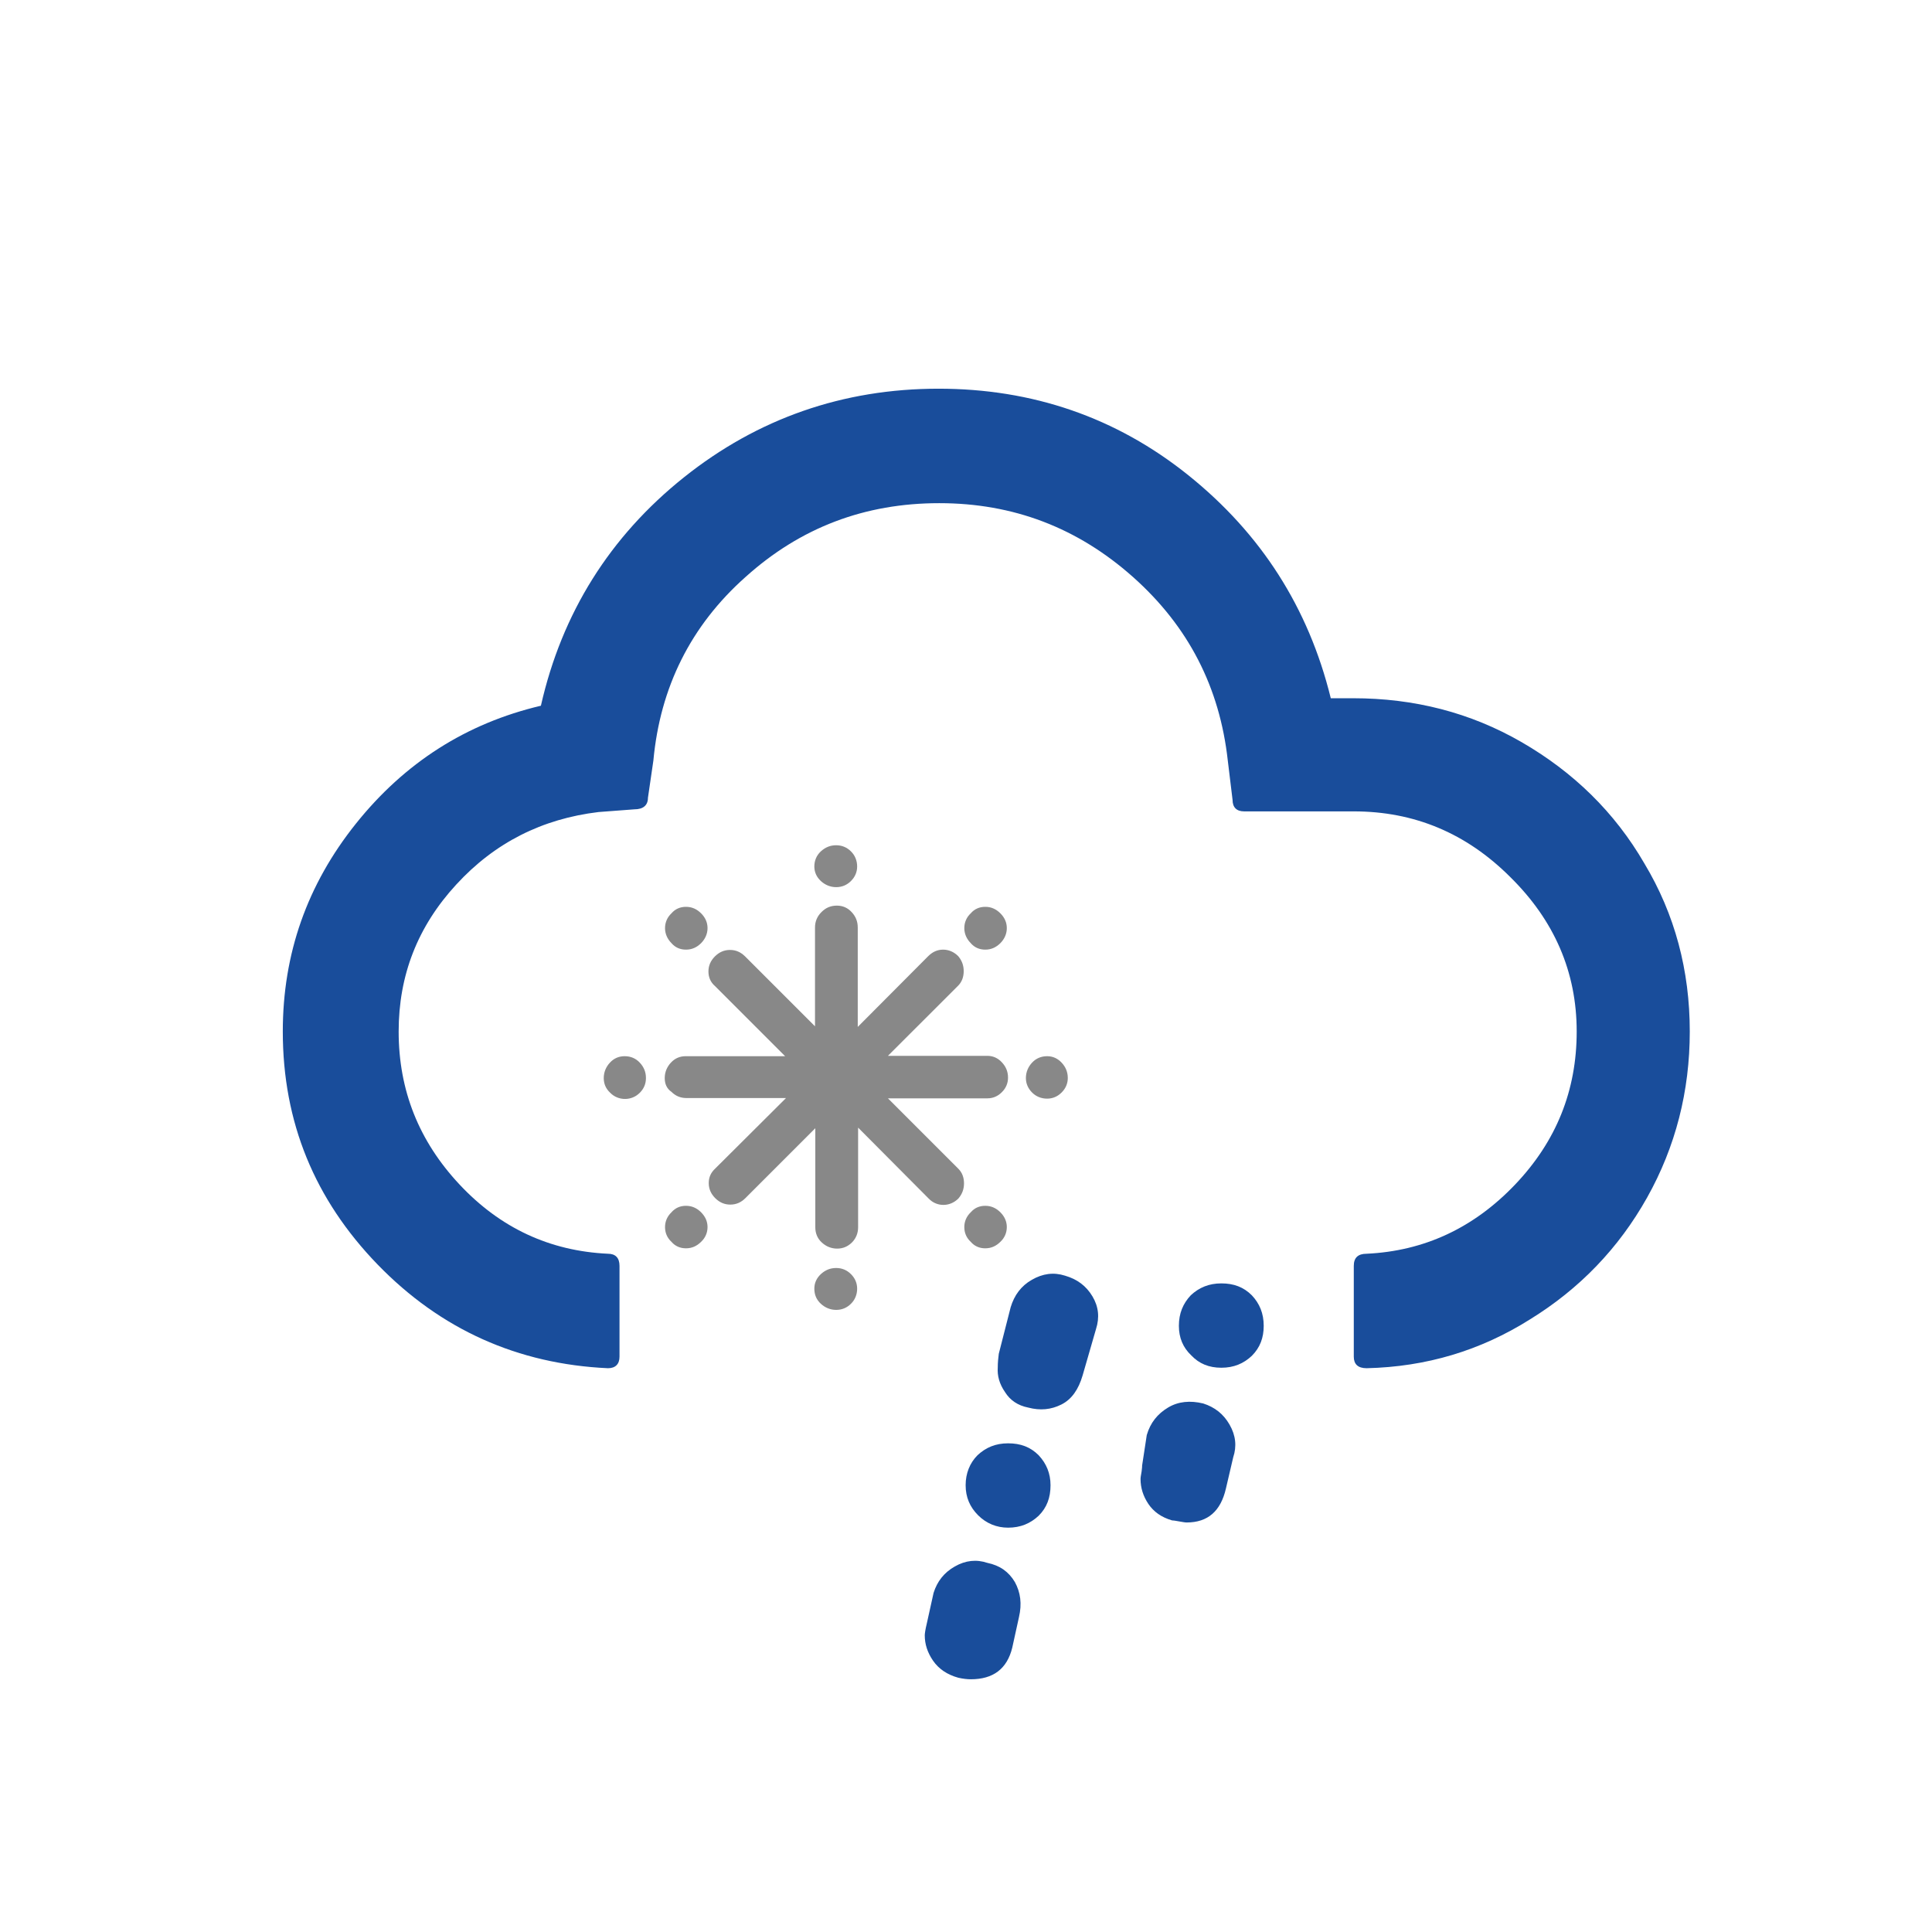 <?xml version="1.0" encoding="UTF-8"?>
<svg width="32px" height="32px" viewBox="0 0 32 32" version="1.1" xmlns="http://www.w3.org/2000/svg"
>
    <!-- Generator: Sketch 57.1 (83088) - https://sketch.com -->
    <title>314_night</title>
    <desc>Created with Sketch.</desc>
    <g id="314_night" stroke="none" stroke-width="1" fill="none" fill-rule="evenodd">
        <g id="wi-cloud-down" transform="translate(4, 6)" fill="#194D9B" fill-rule="nonzero">
            <path d="M0.684,11.085 C0.684,12.589 1.212,13.868 2.255,14.945 C3.299,16.022 4.578,16.594 6.07,16.662 C6.193,16.662 6.261,16.594 6.261,16.471 L6.261,14.967 C6.261,14.833 6.193,14.766 6.07,14.766 C5.105,14.721 4.286,14.339 3.613,13.621 C2.94,12.903 2.603,12.062 2.603,11.085 C2.603,10.154 2.917,9.346 3.557,8.651 C4.196,7.955 4.982,7.562 5.913,7.45 L6.508,7.405 C6.653,7.405 6.732,7.338 6.732,7.214 L6.822,6.597 C6.934,5.386 7.439,4.365 8.348,3.557 C9.257,2.738 10.322,2.334 11.557,2.334 C12.78,2.334 13.845,2.738 14.766,3.557 C15.686,4.376 16.202,5.386 16.336,6.597 L16.415,7.248 C16.415,7.372 16.482,7.439 16.606,7.439 L18.423,7.439 C19.422,7.439 20.286,7.798 21.015,8.527 C21.744,9.245 22.115,10.098 22.115,11.085 C22.115,12.062 21.778,12.903 21.094,13.621 C20.409,14.339 19.59,14.721 18.636,14.766 C18.491,14.766 18.423,14.833 18.423,14.967 L18.423,16.471 C18.423,16.594 18.491,16.662 18.636,16.662 C19.624,16.639 20.521,16.37 21.34,15.854 C22.16,15.349 22.81,14.676 23.282,13.834 C23.753,12.993 23.988,12.073 23.988,11.085 C23.988,10.076 23.742,9.144 23.237,8.303 C22.743,7.45 22.059,6.788 21.206,6.294 C20.353,5.801 19.422,5.565 18.412,5.565 L18.042,5.565 C17.672,4.062 16.886,2.839 15.686,1.874 C14.485,0.909 13.094,0.438 11.545,0.438 C9.963,0.438 8.55,0.931 7.327,1.907 C6.104,2.884 5.307,4.151 4.959,5.689 C3.725,5.98 2.704,6.631 1.896,7.641 C1.088,8.651 0.684,9.795 0.684,11.085 Z"
                  id="Shape"></path>
        </g>
        <g id="wi-day-sleet-storm" transform="translate(15, 21)" fill="#194D9B" fill-rule="nonzero">
            <path d="M0.317,6.086 C0.317,6.231 0.36,6.369 0.454,6.506 C0.549,6.643 0.686,6.737 0.874,6.789 C0.951,6.806 1.02,6.814 1.08,6.814 C1.449,6.814 1.68,6.643 1.766,6.291 L1.877,5.786 C1.929,5.563 1.903,5.374 1.809,5.203 C1.706,5.031 1.56,4.929 1.354,4.886 C1.174,4.826 0.994,4.843 0.814,4.946 C0.634,5.049 0.523,5.194 0.463,5.383 L0.351,5.889 C0.326,5.991 0.317,6.06 0.317,6.086 Z M0.994,3.6 C0.994,3.797 1.063,3.96 1.2,4.097 C1.337,4.234 1.509,4.303 1.697,4.303 C1.903,4.303 2.066,4.234 2.203,4.106 C2.34,3.969 2.4,3.806 2.4,3.6 C2.4,3.403 2.331,3.24 2.203,3.103 C2.066,2.966 1.903,2.906 1.697,2.906 C1.491,2.906 1.329,2.974 1.191,3.103 C1.063,3.231 0.994,3.403 0.994,3.6 Z M1.526,1.654 C1.517,1.783 1.551,1.92 1.646,2.057 C1.731,2.194 1.86,2.28 2.031,2.314 C2.229,2.366 2.409,2.349 2.58,2.263 C2.751,2.177 2.863,2.014 2.931,1.783 L3.154,1.011 C3.214,0.823 3.197,0.643 3.094,0.471 C2.991,0.3 2.846,0.189 2.64,0.129 C2.451,0.069 2.271,0.094 2.091,0.197 C1.911,0.3 1.8,0.454 1.74,0.651 L1.543,1.423 C1.534,1.491 1.526,1.569 1.526,1.654 Z M3.891,3.497 C3.891,3.643 3.934,3.78 4.02,3.909 C4.106,4.037 4.234,4.131 4.414,4.183 C4.44,4.183 4.483,4.191 4.534,4.2 C4.586,4.209 4.629,4.217 4.654,4.217 C5.006,4.217 5.22,4.029 5.306,3.651 L5.426,3.137 C5.486,2.957 5.469,2.777 5.366,2.597 C5.263,2.417 5.117,2.306 4.929,2.246 C4.714,2.194 4.517,2.211 4.346,2.314 C4.174,2.417 4.054,2.563 3.994,2.769 L3.917,3.274 C3.917,3.283 3.917,3.317 3.909,3.369 C3.9,3.429 3.891,3.463 3.891,3.497 Z M4.526,0.96 C4.526,1.157 4.594,1.32 4.731,1.449 C4.86,1.586 5.023,1.654 5.229,1.654 C5.434,1.654 5.597,1.586 5.734,1.457 C5.871,1.32 5.931,1.157 5.931,0.96 C5.931,0.754 5.863,0.591 5.734,0.454 C5.597,0.317 5.434,0.257 5.229,0.257 C5.023,0.257 4.86,0.326 4.723,0.454 C4.594,0.591 4.526,0.754 4.526,0.96 Z"
                  id="Shape"></path>
        </g>
        <g id="wi-snowflake-cold" transform="translate(10, 14)" fill="#888888" fill-rule="nonzero">
            <path d="M2.30926389e-14,3.856 C2.30926389e-14,3.759 0.036,3.672 0.102,3.601 C0.168,3.529 0.25,3.494 0.347,3.494 C0.444,3.494 0.53,3.529 0.597,3.601 C0.663,3.672 0.699,3.754 0.699,3.856 C0.699,3.953 0.663,4.034 0.597,4.1 C0.53,4.167 0.444,4.202 0.352,4.202 C0.26,4.202 0.173,4.167 0.107,4.1 C0.031,4.029 2.30926389e-14,3.947 2.30926389e-14,3.856 Z M1.01,3.856 C1.01,3.759 1.046,3.672 1.112,3.601 C1.178,3.529 1.26,3.494 1.357,3.494 L3.004,3.494 L1.841,2.331 C1.77,2.269 1.734,2.188 1.734,2.091 C1.734,1.994 1.77,1.913 1.841,1.841 C1.913,1.77 1.994,1.734 2.091,1.734 C2.188,1.734 2.269,1.77 2.341,1.841 L3.499,2.999 L3.499,1.362 C3.499,1.265 3.534,1.178 3.606,1.107 C3.677,1.035 3.759,1 3.861,1 C3.958,1 4.039,1.035 4.106,1.107 C4.172,1.178 4.207,1.26 4.207,1.362 L4.207,3.009 L5.375,1.836 C5.447,1.765 5.528,1.729 5.62,1.729 C5.712,1.729 5.799,1.765 5.87,1.836 C5.931,1.907 5.962,1.989 5.962,2.086 C5.962,2.183 5.931,2.264 5.87,2.326 L4.707,3.488 L6.355,3.488 C6.446,3.488 6.528,3.524 6.594,3.595 C6.661,3.667 6.696,3.748 6.696,3.85 C6.696,3.942 6.661,4.024 6.594,4.09 C6.528,4.157 6.446,4.192 6.355,4.192 L4.707,4.192 L5.875,5.36 C5.936,5.421 5.967,5.503 5.967,5.6 C5.967,5.697 5.936,5.778 5.875,5.85 C5.804,5.921 5.717,5.957 5.625,5.957 C5.534,5.957 5.447,5.921 5.38,5.85 L4.213,4.677 L4.213,6.329 C4.213,6.426 4.177,6.513 4.111,6.579 C4.044,6.645 3.963,6.681 3.866,6.681 C3.769,6.681 3.682,6.645 3.611,6.579 C3.539,6.513 3.504,6.426 3.504,6.329 L3.504,4.687 L2.346,5.845 C2.275,5.916 2.193,5.952 2.096,5.952 C1.999,5.952 1.918,5.916 1.846,5.845 C1.775,5.773 1.739,5.692 1.739,5.595 C1.739,5.498 1.775,5.421 1.846,5.355 L3.019,4.187 L1.367,4.187 C1.27,4.187 1.188,4.151 1.122,4.085 C1.04,4.029 1.01,3.947 1.01,3.856 Z M1.015,6.324 C1.015,6.232 1.051,6.146 1.122,6.079 C1.183,6.008 1.265,5.972 1.362,5.972 C1.459,5.972 1.54,6.008 1.612,6.079 C1.683,6.151 1.719,6.232 1.719,6.324 C1.719,6.416 1.683,6.503 1.612,6.569 C1.54,6.64 1.459,6.676 1.362,6.676 C1.265,6.676 1.183,6.64 1.122,6.569 C1.051,6.503 1.015,6.421 1.015,6.324 Z M1.015,1.372 C1.015,1.28 1.051,1.193 1.122,1.127 C1.183,1.056 1.265,1.02 1.362,1.02 C1.459,1.02 1.54,1.056 1.612,1.127 C1.683,1.198 1.719,1.28 1.719,1.372 C1.719,1.464 1.683,1.55 1.612,1.622 C1.54,1.693 1.459,1.729 1.362,1.729 C1.265,1.729 1.183,1.693 1.122,1.622 C1.051,1.55 1.015,1.464 1.015,1.372 Z M3.488,7.344 C3.488,7.252 3.524,7.171 3.595,7.104 C3.667,7.038 3.748,7.002 3.85,7.002 C3.947,7.002 4.029,7.038 4.095,7.104 C4.162,7.171 4.197,7.252 4.197,7.344 C4.197,7.441 4.162,7.528 4.095,7.594 C4.029,7.66 3.947,7.696 3.85,7.696 C3.754,7.696 3.667,7.66 3.595,7.594 C3.524,7.528 3.488,7.446 3.488,7.344 Z M3.488,0.352 C3.488,0.255 3.524,0.168 3.595,0.102 C3.667,0.036 3.748,-1.0658141e-14 3.85,-1.0658141e-14 C3.947,-1.0658141e-14 4.029,0.036 4.095,0.102 C4.162,0.168 4.197,0.255 4.197,0.352 C4.197,0.444 4.162,0.525 4.095,0.592 C4.029,0.658 3.947,0.694 3.85,0.694 C3.754,0.694 3.667,0.658 3.595,0.592 C3.524,0.525 3.488,0.444 3.488,0.352 Z M5.972,6.324 C5.972,6.232 6.008,6.146 6.079,6.079 C6.14,6.008 6.222,5.972 6.319,5.972 C6.416,5.972 6.497,6.008 6.569,6.079 C6.64,6.151 6.676,6.232 6.676,6.324 C6.676,6.416 6.64,6.503 6.569,6.569 C6.497,6.64 6.416,6.676 6.319,6.676 C6.222,6.676 6.14,6.64 6.079,6.569 C6.008,6.503 5.972,6.421 5.972,6.324 Z M5.972,1.372 C5.972,1.28 6.008,1.193 6.079,1.127 C6.14,1.056 6.222,1.02 6.319,1.02 C6.416,1.02 6.497,1.056 6.569,1.127 C6.64,1.198 6.676,1.28 6.676,1.372 C6.676,1.464 6.64,1.55 6.569,1.622 C6.497,1.693 6.416,1.729 6.319,1.729 C6.222,1.729 6.14,1.693 6.079,1.622 C6.008,1.55 5.972,1.464 5.972,1.372 Z M6.992,3.856 C6.992,3.759 7.028,3.672 7.094,3.601 C7.16,3.529 7.247,3.494 7.344,3.494 C7.436,3.494 7.517,3.529 7.584,3.601 C7.65,3.672 7.686,3.754 7.686,3.856 C7.686,3.947 7.65,4.029 7.584,4.095 C7.517,4.162 7.436,4.197 7.344,4.197 C7.247,4.197 7.16,4.162 7.094,4.095 C7.028,4.029 6.992,3.947 6.992,3.856 Z"
                  id="Shape"></path>
        </g>
    </g>
</svg>
